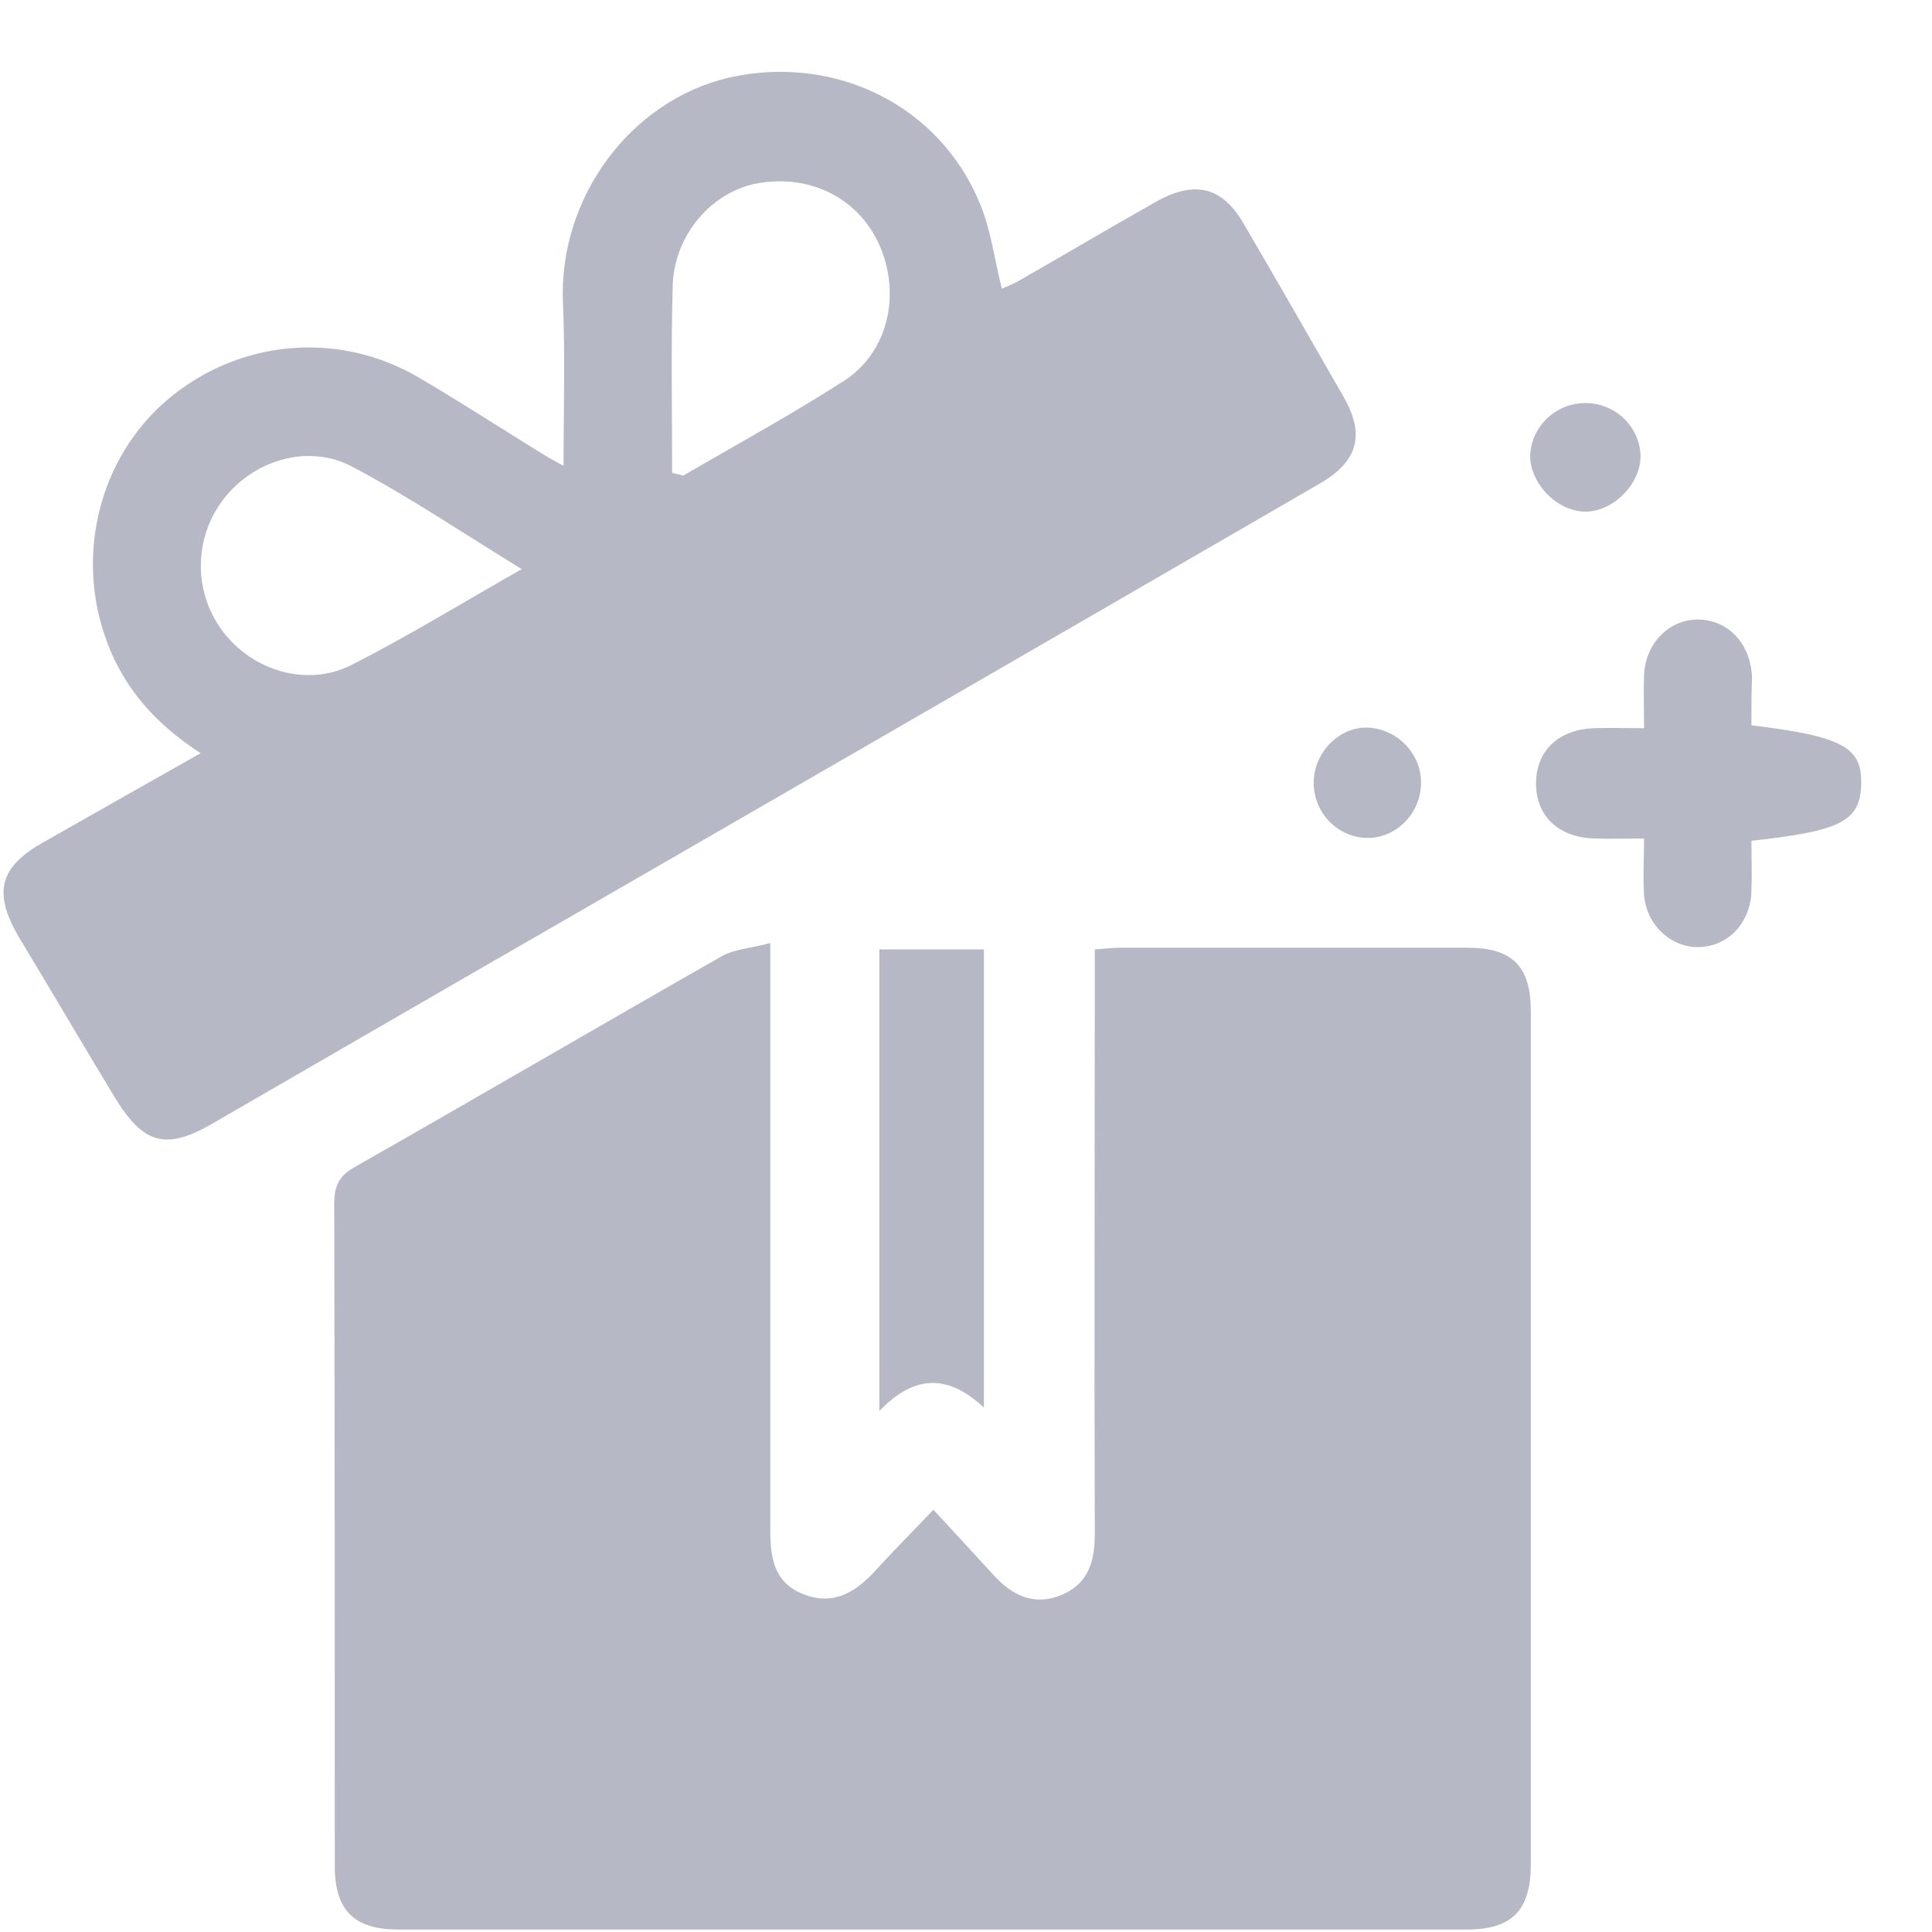 <svg width="26" height="26" viewBox="0 0 26 26" fill="none" xmlns="http://www.w3.org/2000/svg">
<path d="M12.561 20.317C12.866 20.646 13.116 20.919 13.374 21.2C13.624 21.474 13.921 21.614 14.28 21.466C14.647 21.317 14.733 21.013 14.733 20.646C14.725 18.169 14.733 15.7 14.733 13.223C14.733 13.082 14.733 12.941 14.733 12.777C14.858 12.77 14.96 12.754 15.061 12.754C16.624 12.754 18.187 12.754 19.75 12.754C20.351 12.754 20.601 13.004 20.601 13.606C20.601 17.434 20.601 21.263 20.601 25.084C20.601 25.709 20.351 25.967 19.734 25.967C14.944 25.967 10.155 25.967 5.365 25.967C4.763 25.967 4.505 25.709 4.505 25.107C4.505 22.138 4.505 19.169 4.498 16.2C4.498 15.965 4.56 15.825 4.771 15.707C6.42 14.77 8.061 13.809 9.709 12.871C9.881 12.77 10.108 12.762 10.366 12.691C10.366 12.918 10.366 13.059 10.366 13.199C10.366 15.661 10.366 18.122 10.366 20.583C10.366 20.958 10.412 21.294 10.803 21.45C11.202 21.614 11.506 21.435 11.772 21.146C11.998 20.896 12.249 20.646 12.561 20.317Z" fill="#B7B8C5"/>
<path d="M7.584 6.268C7.584 5.51 7.607 4.791 7.576 4.08C7.513 2.666 8.482 1.346 9.826 1.041C11.248 0.728 12.647 1.424 13.186 2.737C13.335 3.088 13.381 3.487 13.483 3.885C13.53 3.862 13.624 3.83 13.702 3.784C14.319 3.432 14.936 3.065 15.561 2.713C16.077 2.424 16.452 2.51 16.741 3.018C17.194 3.791 17.64 4.573 18.085 5.346C18.374 5.854 18.273 6.214 17.757 6.51C14.452 8.425 11.139 10.339 7.834 12.246C6.177 13.199 4.521 14.16 2.872 15.113C2.232 15.488 1.927 15.402 1.536 14.754C1.106 14.043 0.684 13.324 0.255 12.613C-0.097 12.011 -0.011 11.667 0.591 11.331C1.278 10.941 1.966 10.55 2.7 10.136C2.107 9.753 1.677 9.276 1.442 8.644C1.005 7.487 1.333 6.159 2.255 5.378C3.216 4.565 4.568 4.44 5.662 5.096C6.232 5.432 6.787 5.792 7.357 6.143C7.428 6.182 7.506 6.229 7.584 6.268ZM9.045 6.362C9.092 6.378 9.146 6.385 9.193 6.401C9.92 5.979 10.662 5.573 11.366 5.12C11.951 4.737 12.123 3.971 11.842 3.315C11.569 2.682 10.928 2.346 10.217 2.463C9.592 2.565 9.076 3.151 9.053 3.838C9.029 4.682 9.045 5.526 9.045 6.362ZM7.021 7.659C6.232 7.175 5.513 6.69 4.747 6.284C4.154 5.964 3.411 6.19 3.005 6.721C2.607 7.245 2.599 7.964 2.997 8.495C3.396 9.026 4.13 9.253 4.732 8.948C5.498 8.558 6.224 8.112 7.021 7.659Z" fill="#B7B8C5"/>
<path d="M23.57 9.761C24.797 9.909 25.063 10.057 25.047 10.557C25.031 11.05 24.781 11.183 23.57 11.315C23.57 11.534 23.578 11.769 23.57 11.995C23.555 12.417 23.265 12.73 22.875 12.745C22.5 12.761 22.156 12.456 22.125 12.042C22.109 11.808 22.125 11.573 22.125 11.284C21.883 11.284 21.664 11.292 21.453 11.284C20.968 11.268 20.671 10.979 20.671 10.542C20.671 10.112 20.968 9.815 21.453 9.8C21.656 9.792 21.867 9.8 22.125 9.8C22.125 9.542 22.117 9.307 22.125 9.081C22.148 8.643 22.476 8.323 22.875 8.338C23.273 8.354 23.562 8.674 23.578 9.12C23.57 9.323 23.57 9.526 23.57 9.761Z" fill="#B7B8C5"/>
<path d="M11.834 18.989C11.834 16.864 11.834 14.84 11.834 12.777C12.295 12.777 12.756 12.777 13.241 12.777C13.241 14.809 13.241 16.84 13.241 18.942C12.787 18.52 12.334 18.466 11.834 18.989Z" fill="#B7B8C5"/>
<path d="M21.336 6.885C20.953 6.885 20.586 6.502 20.593 6.127C20.609 5.736 20.937 5.424 21.336 5.424C21.734 5.424 22.062 5.736 22.078 6.127C22.086 6.502 21.718 6.885 21.336 6.885Z" fill="#B7B8C5"/>
<path d="M19.124 10.534C19.124 10.948 18.78 11.292 18.382 11.276C17.991 11.261 17.679 10.932 17.679 10.534C17.679 10.127 18.023 9.776 18.413 9.792C18.812 9.815 19.124 10.143 19.124 10.534Z" fill="#B7B8C5"/>
</svg>
